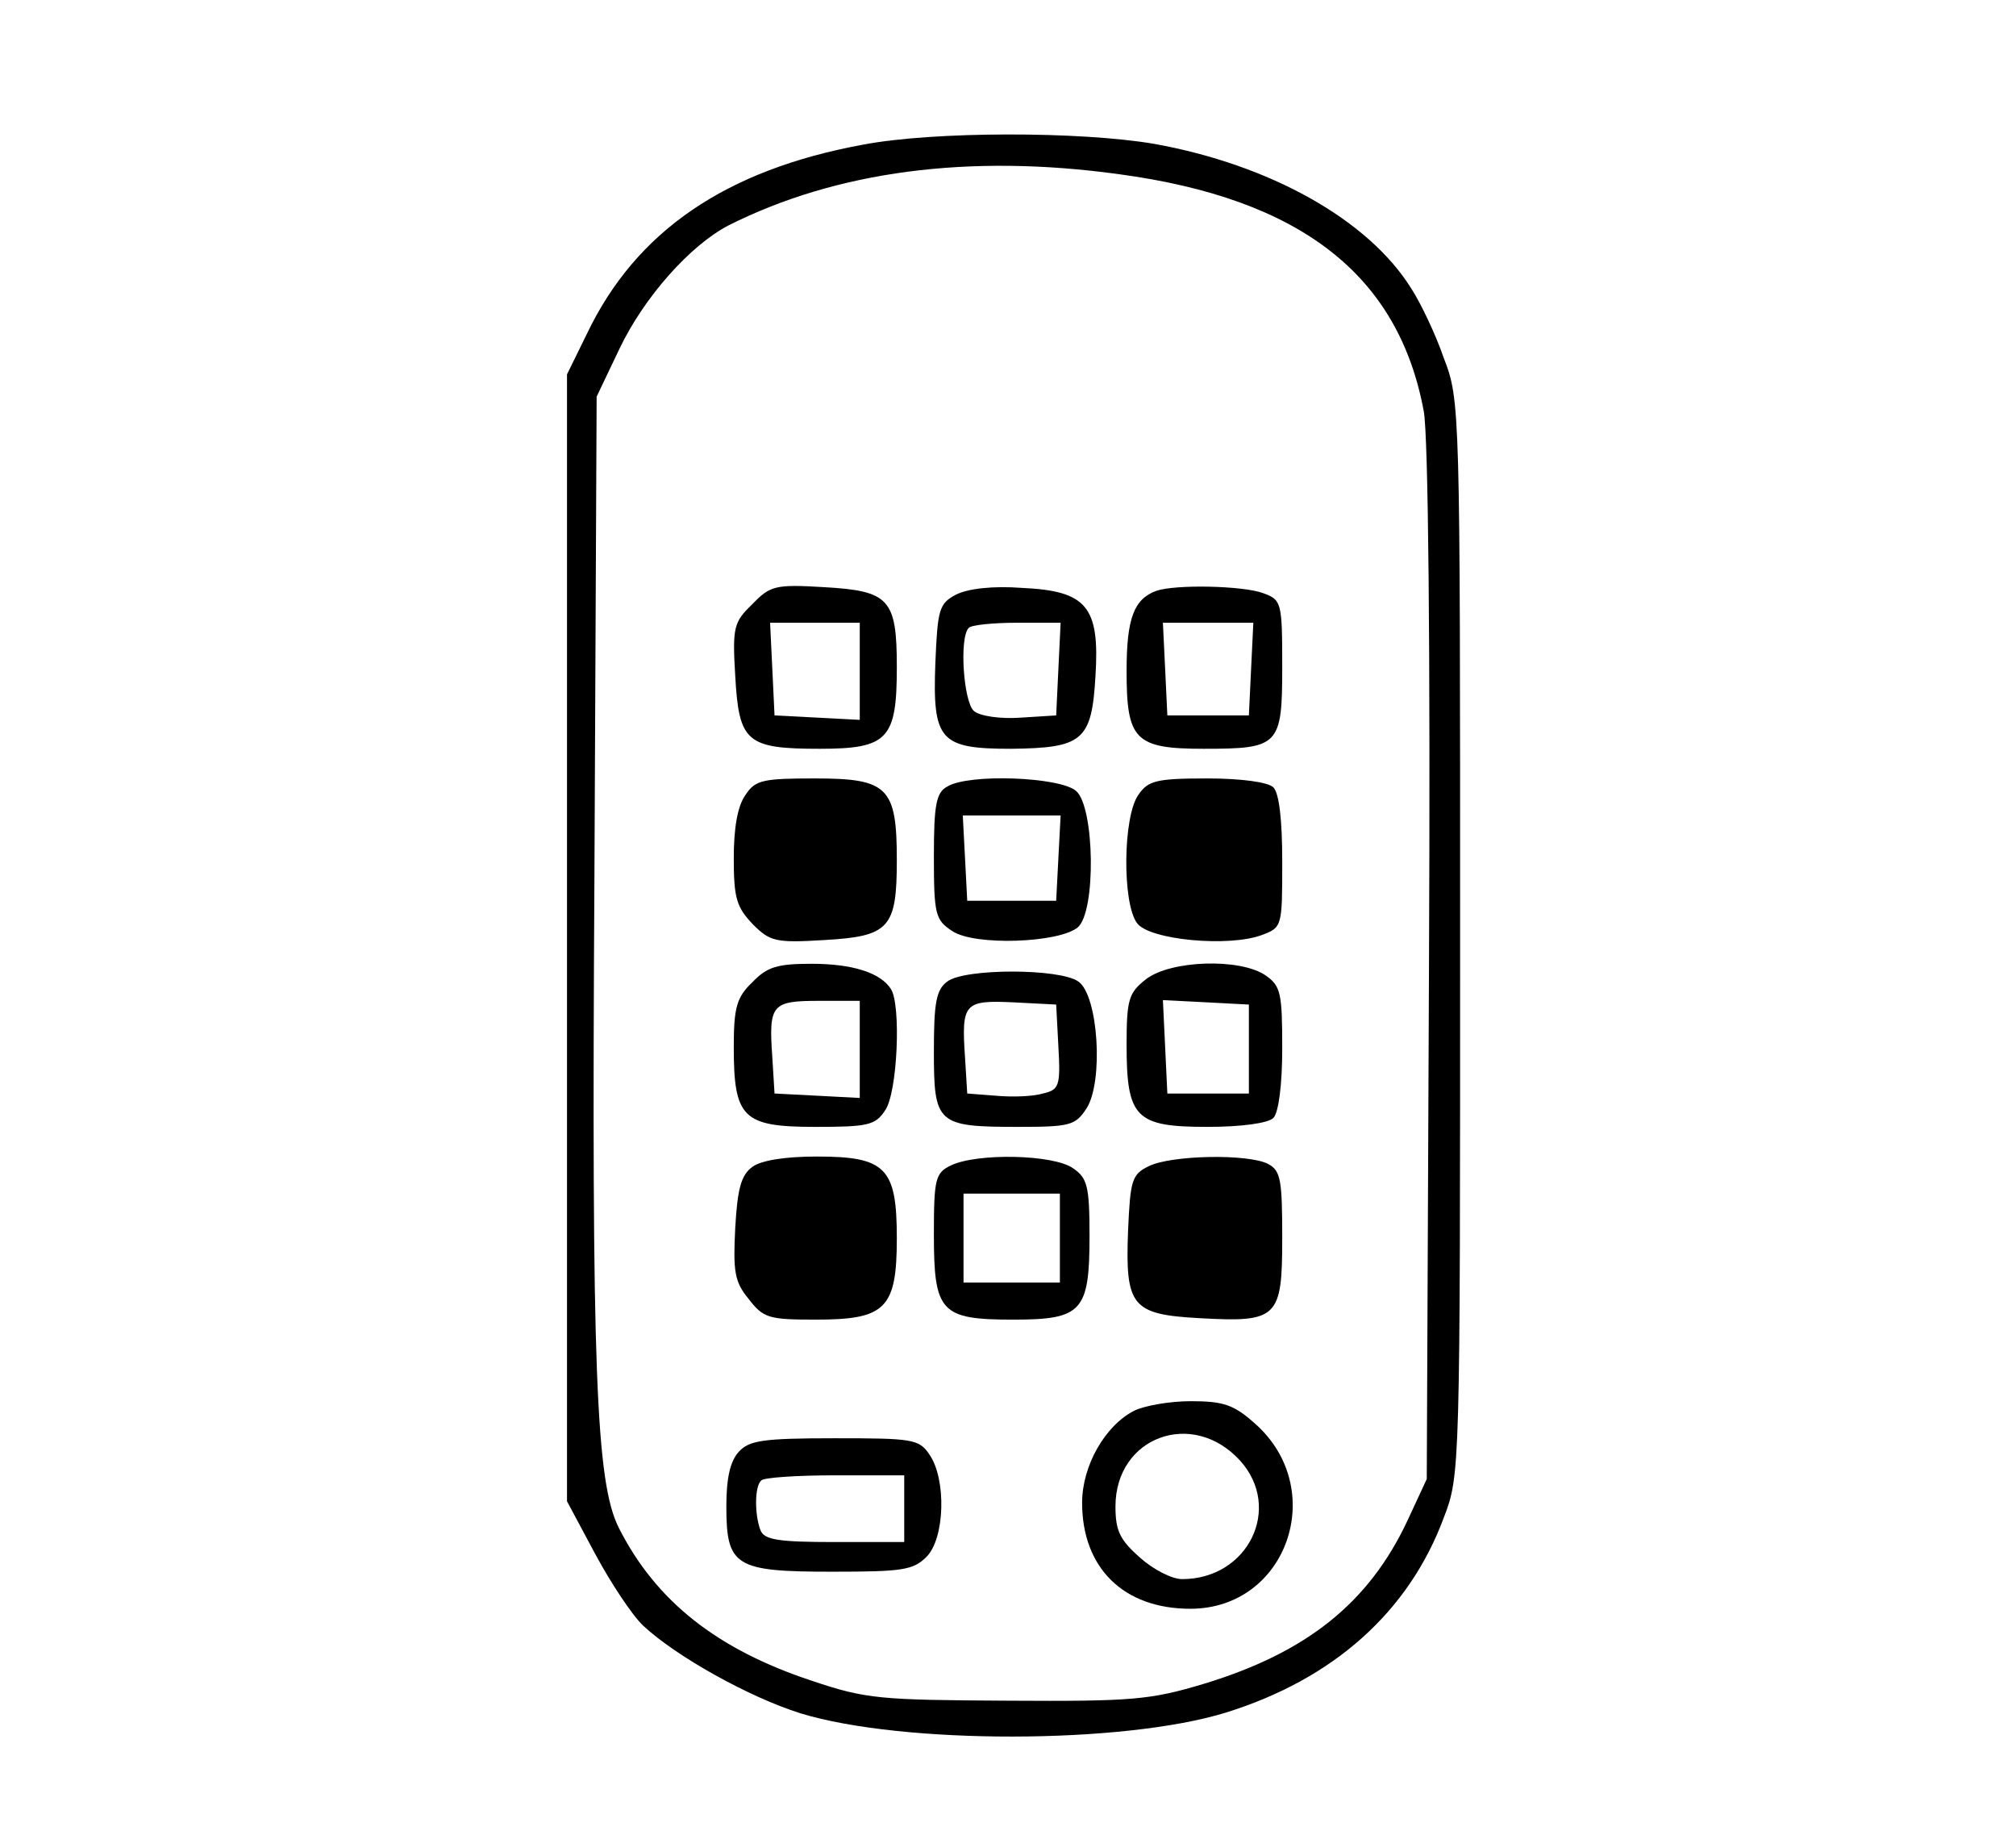<?xml version="1.0" standalone="no"?>
<!DOCTYPE svg PUBLIC "-//W3C//DTD SVG 20010904//EN"
 "http://www.w3.org/TR/2001/REC-SVG-20010904/DTD/svg10.dtd">
<svg version="1.0" xmlns="http://www.w3.org/2000/svg"
 width="272pt" height="247pt" viewBox="0 0 272 247"
 preserveAspectRatio="xMidYMid meet">
<g transform="translate(0,247) scale(0.1,-0.1)"
fill="#000000" stroke="none">
<path d="M1165 2275 c-186 -34 -307 -117 -373 -255 l-27 -55 0 -760 0 -760 38
-71 c21 -39 50 -83 65 -97 44 -41 142 -96 212 -118 137 -42 435 -42 574 1 145
45 247 136 294 263 22 57 22 64 22 782 0 717 0 725 -22 782 -11 32 -31 74 -44
94 -58 93 -191 167 -347 195 -100 17 -297 17 -392 -1z m345 -40 c245 -33 377
-136 411 -320 6 -33 9 -315 7 -747 l-3 -693 -26 -56 c-52 -111 -136 -178 -274
-220 -73 -22 -97 -24 -265 -23 -172 1 -191 2 -265 27 -127 42 -210 107 -260
206 -31 61 -37 214 -33 878 l3 648 31 65 c33 69 95 139 147 166 145 73 324 97
527 69z"/>
<path d="M1015 1655 c-25 -24 -27 -31 -23 -97 5 -89 15 -98 114 -98 92 0 104
13 104 110 0 92 -10 103 -98 108 -66 4 -73 2 -97 -23z m145 -90 l0 -66 -57 3
-58 3 -3 63 -3 62 61 0 60 0 0 -65z"/>
<path d="M1290 1668 c-23 -12 -25 -20 -28 -92 -4 -105 6 -116 102 -116 97 1
109 11 114 98 6 94 -12 115 -99 119 -40 3 -73 -1 -89 -9z m138 -100 l-3 -63
-48 -3 c-27 -2 -55 2 -63 9 -14 12 -20 99 -7 112 3 4 33 7 65 7 l59 0 -3 -62z"/>
<path d="M1560 1673 c-30 -11 -40 -37 -40 -108 0 -93 11 -105 104 -105 102 0
106 4 106 111 0 87 -1 90 -26 99 -27 10 -118 12 -144 3z m128 -105 l-3 -63
-55 0 -55 0 -3 63 -3 62 61 0 61 0 -3 -62z"/>
<path d="M1006 1398 c-11 -15 -16 -45 -16 -86 0 -54 4 -66 26 -89 23 -23 31
-25 96 -21 88 5 98 16 98 108 0 98 -12 110 -110 110 -70 0 -81 -2 -94 -22z"/>
<path d="M1278 1409 c-15 -8 -18 -25 -18 -94 0 -79 2 -86 25 -101 30 -20 143
-16 169 5 25 21 23 162 -2 184 -21 19 -145 24 -174 6z m150 -96 l-3 -58 -60 0
-60 0 -3 58 -3 57 66 0 66 0 -3 -57z"/>
<path d="M1536 1398 c-21 -29 -22 -146 -2 -173 16 -23 125 -33 169 -16 27 10
27 12 27 99 0 55 -4 92 -12 100 -7 7 -43 12 -89 12 -69 0 -80 -3 -93 -22z"/>
<path d="M1015 1145 c-21 -20 -25 -34 -25 -87 0 -96 12 -108 110 -108 70 0 81
2 94 22 17 23 22 143 8 164 -14 22 -52 34 -107 34 -46 0 -60 -4 -80 -25z m145
-90 l0 -66 -57 3 -58 3 -3 49 c-5 71 -1 76 63 76 l55 0 0 -65z"/>
<path d="M1546 1149 c-23 -18 -26 -27 -26 -88 0 -99 12 -111 109 -111 46 0 82
5 89 12 7 7 12 44 12 94 0 74 -2 84 -22 98 -34 24 -129 21 -162 -5z m139 -94
l0 -60 -55 0 -55 0 -3 63 -3 63 58 -3 58 -3 0 -60z"/>
<path d="M1278 1146 c-15 -11 -18 -29 -18 -94 0 -98 4 -102 114 -102 70 0 77
2 92 25 23 36 16 152 -11 171 -25 18 -154 18 -177 0z m150 -88 c3 -53 1 -58
-21 -63 -13 -4 -41 -5 -63 -3 l-39 3 -3 49 c-5 73 -1 77 65 74 l58 -3 3 -57z"/>
<path d="M1015 896 c-15 -11 -20 -29 -23 -82 -3 -59 -1 -73 18 -96 20 -26 27
-28 91 -28 94 0 109 15 109 110 0 95 -15 110 -108 110 -42 0 -75 -5 -87 -14z"/>
<path d="M1283 898 c-21 -10 -23 -18 -23 -93 0 -105 9 -115 107 -115 93 0 103
11 103 113 0 67 -3 78 -22 91 -26 19 -130 21 -165 4z m147 -98 l0 -60 -65 0
-65 0 0 60 0 60 65 0 65 0 0 -60z"/>
<path d="M1550 897 c-23 -11 -25 -19 -28 -87 -4 -102 5 -113 96 -118 106 -6
112 0 112 108 0 78 -2 91 -19 100 -27 14 -131 12 -161 -3z"/>
<path d="M1530 567 c-39 -20 -70 -74 -70 -124 0 -88 56 -143 146 -143 131 0
187 162 87 250 -28 25 -42 30 -86 30 -29 0 -63 -6 -77 -13z m143 -67 c58 -64
11 -160 -78 -160 -14 0 -39 13 -57 29 -27 24 -33 36 -33 69 0 94 104 132 168
62z"/>
<path d="M997 512 c-12 -13 -17 -36 -17 -74 0 -81 12 -88 143 -88 94 0 109 2
127 20 25 25 27 105 4 138 -14 21 -23 22 -128 22 -97 0 -115 -3 -129 -18z
m223 -77 l0 -45 -94 0 c-76 0 -95 3 -100 16 -8 21 -8 59 1 67 3 4 48 7 100 7
l93 0 0 -45z"/>
</g>
</svg>
